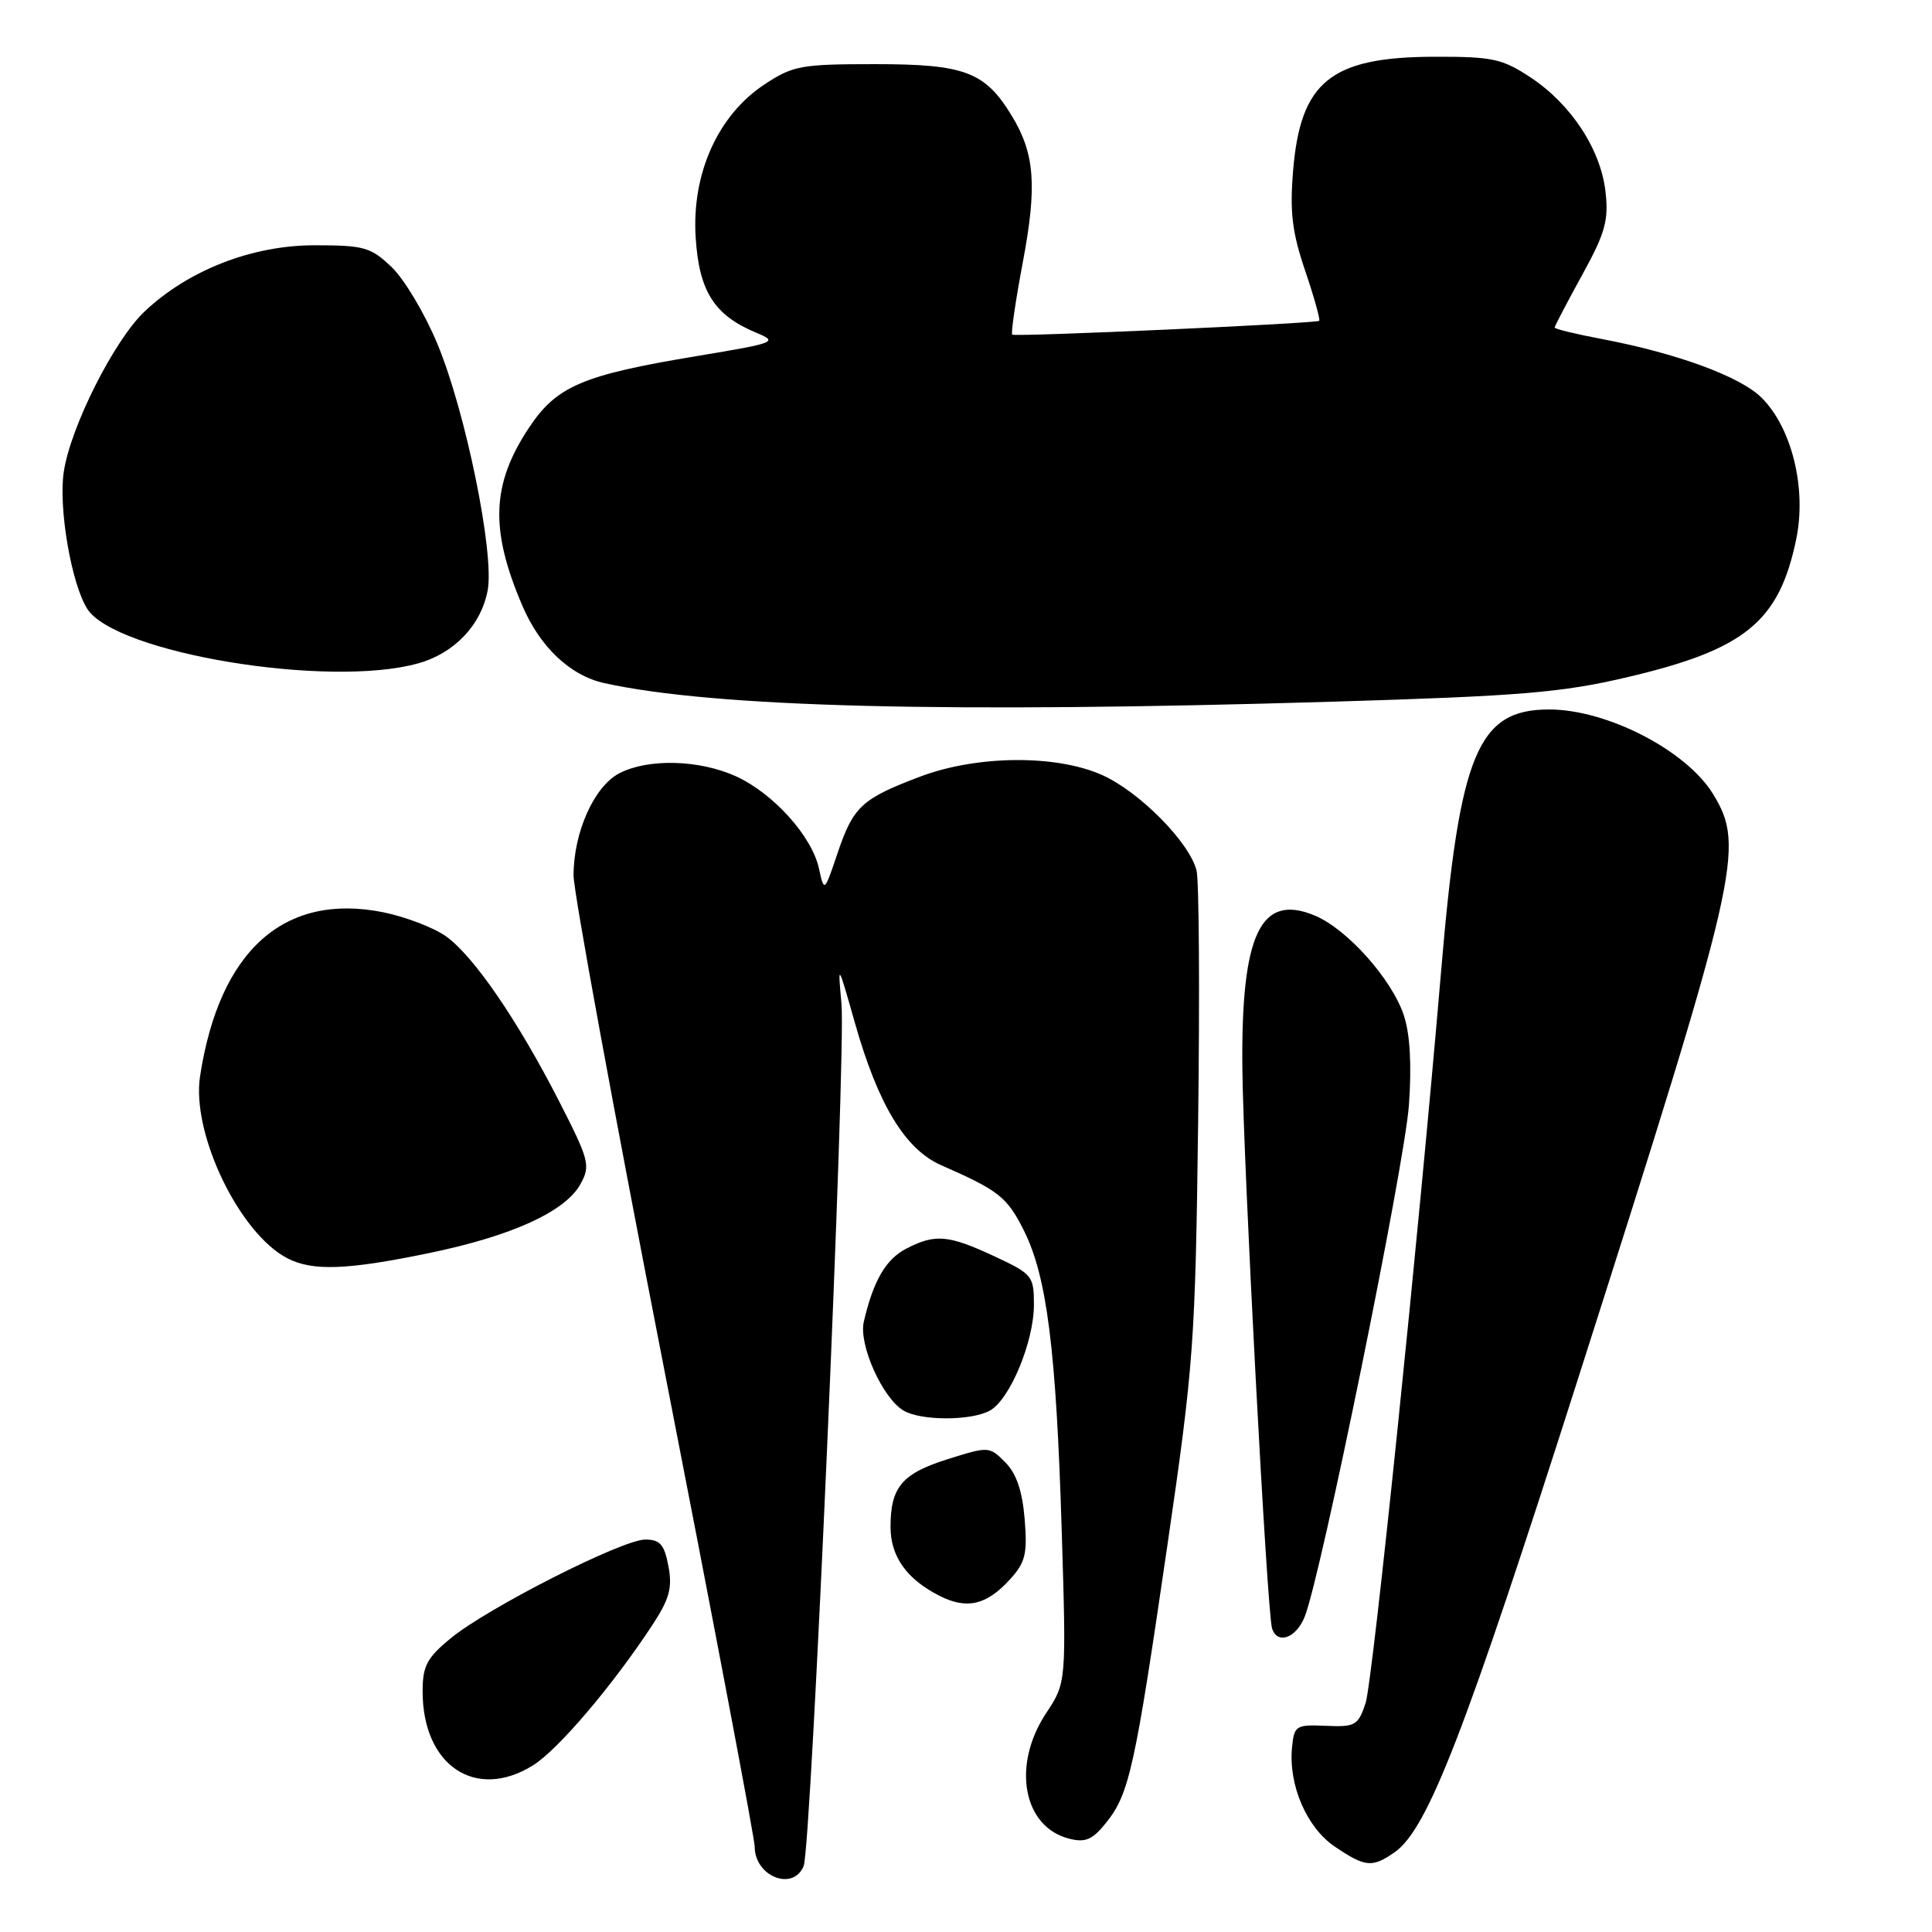 <?xml version="1.0" encoding="UTF-8" standalone="no"?>
<!DOCTYPE svg PUBLIC "-//W3C//DTD SVG 1.1//EN" "http://www.w3.org/Graphics/SVG/1.1/DTD/svg11.dtd" >
<svg xmlns="http://www.w3.org/2000/svg" xmlns:xlink="http://www.w3.org/1999/xlink" version="1.1" viewBox="0 0 256 256">
 <g >
 <path fill="currentColor"
d=" M 106.49 247.25 C 107.50 244.76 112.11 139.62 111.50 133.00 C 111.00 127.53 111.01 127.54 113.28 135.54 C 116.36 146.40 119.95 152.31 124.72 154.40 C 132.35 157.75 133.43 158.60 135.65 163.01 C 138.72 169.11 139.95 178.81 140.68 202.73 C 141.30 222.95 141.30 222.95 138.62 227.00 C 134.04 233.92 135.55 242.10 141.69 243.64 C 143.84 244.18 144.77 243.77 146.60 241.48 C 149.63 237.67 150.38 234.29 154.67 204.86 C 158.18 180.83 158.39 177.88 158.76 148.63 C 158.98 131.65 158.88 116.67 158.55 115.35 C 157.61 111.60 150.96 104.88 146.00 102.68 C 139.91 99.97 129.44 100.07 121.94 102.90 C 114.21 105.82 113.08 106.86 111.02 112.93 C 109.22 118.27 109.22 118.27 108.51 115.06 C 107.57 110.78 102.45 105.11 97.51 102.86 C 92.65 100.66 85.90 100.48 82.07 102.46 C 78.73 104.19 76.00 110.28 76.00 116.00 C 76.00 118.19 81.40 147.60 88.00 181.38 C 94.60 215.15 100.00 243.64 100.00 244.69 C 100.00 248.65 105.11 250.66 106.49 247.25 Z  M 184.80 245.43 C 189.18 242.36 194.10 229.65 209.05 182.84 C 230.51 115.61 231.28 112.26 227.00 105.23 C 223.47 99.45 212.97 94.02 205.30 94.01 C 195.81 93.99 193.40 99.78 190.97 128.50 C 188.01 163.48 181.89 222.82 180.95 225.66 C 179.96 228.64 179.59 228.85 175.69 228.68 C 171.71 228.51 171.49 228.65 171.20 231.53 C 170.71 236.54 173.15 242.19 176.90 244.71 C 180.92 247.42 181.83 247.50 184.80 245.43 Z  M 70.59 233.94 C 73.91 231.90 81.22 223.30 86.47 215.28 C 88.71 211.86 89.11 210.38 88.57 207.53 C 88.03 204.65 87.46 204.00 85.50 204.00 C 82.45 204.00 64.61 213.05 59.71 217.09 C 56.56 219.68 56.00 220.75 56.00 224.12 C 56.00 233.93 63.00 238.64 70.59 233.94 Z  M 172.87 214.25 C 175.00 209.01 186.11 154.46 186.69 146.43 C 187.07 141.13 186.84 137.04 186.02 134.55 C 184.44 129.76 178.52 123.12 174.23 121.32 C 167.03 118.31 164.44 123.74 164.62 141.50 C 164.74 154.15 167.89 213.61 168.55 215.75 C 169.23 217.95 171.72 217.09 172.87 214.25 Z  M 133.86 209.24 C 135.88 207.01 136.15 205.87 135.77 201.26 C 135.46 197.53 134.67 195.23 133.19 193.75 C 131.09 191.64 130.99 191.64 125.54 193.36 C 119.51 195.26 118.00 197.06 118.00 202.32 C 118.00 206.25 120.14 209.25 124.50 211.46 C 128.14 213.30 130.74 212.68 133.86 209.24 Z  M 131.13 186.93 C 133.79 185.51 137.00 177.81 137.00 172.87 C 137.00 169.07 136.79 168.81 131.75 166.46 C 125.65 163.62 123.92 163.47 120.09 165.45 C 117.37 166.86 115.73 169.68 114.46 175.13 C 113.75 178.16 116.95 185.29 119.74 186.92 C 122.06 188.27 128.62 188.28 131.13 186.93 Z  M 56.85 166.04 C 67.81 163.78 74.92 160.54 76.92 156.89 C 78.26 154.45 78.08 153.74 74.13 146.01 C 68.61 135.21 62.76 126.68 59.09 124.06 C 57.46 122.91 53.73 121.48 50.78 120.88 C 37.66 118.25 29.07 125.93 26.51 142.60 C 25.34 150.18 31.71 163.45 38.10 166.74 C 41.44 168.45 45.99 168.29 56.85 166.04 Z  M 176.50 92.98 C 201.48 92.23 206.90 91.78 215.59 89.74 C 231.23 86.07 235.74 82.40 238.01 71.44 C 239.40 64.74 237.44 56.71 233.43 52.71 C 230.63 49.90 222.21 46.81 212.25 44.92 C 208.81 44.27 206.00 43.59 206.00 43.40 C 206.00 43.22 207.63 40.10 209.62 36.48 C 212.70 30.89 213.17 29.21 212.74 25.42 C 212.11 19.80 208.19 13.82 202.81 10.26 C 199.06 7.78 197.77 7.50 190.07 7.52 C 176.33 7.55 172.31 10.80 171.34 22.65 C 170.89 28.10 171.22 30.80 172.94 35.87 C 174.13 39.37 174.96 42.36 174.80 42.51 C 174.41 42.86 134.61 44.66 134.13 44.34 C 133.93 44.21 134.56 39.89 135.53 34.74 C 137.44 24.60 137.12 20.34 134.04 15.30 C 130.51 9.51 127.82 8.50 115.98 8.50 C 106.12 8.50 105.07 8.69 101.28 11.20 C 95.12 15.27 91.64 23.02 92.18 31.47 C 92.63 38.62 94.65 41.79 100.24 44.10 C 103.15 45.31 102.80 45.44 92.40 47.17 C 77.15 49.70 73.75 51.15 70.07 56.71 C 65.12 64.19 64.90 70.20 69.22 80.27 C 71.57 85.76 75.57 89.53 80.09 90.52 C 94.69 93.73 125.47 94.51 176.50 92.98 Z  M 55.37 87.91 C 60.19 86.58 63.75 82.84 64.62 78.22 C 65.53 73.34 61.70 54.54 57.95 45.55 C 56.30 41.57 53.58 37.01 51.91 35.41 C 49.13 32.75 48.26 32.50 41.68 32.50 C 33.40 32.50 24.93 35.80 19.13 41.30 C 15.11 45.12 9.34 56.58 8.45 62.52 C 7.73 67.28 9.46 77.37 11.56 80.67 C 15.29 86.54 43.51 91.21 55.37 87.91 Z "/>
</g>
</svg>